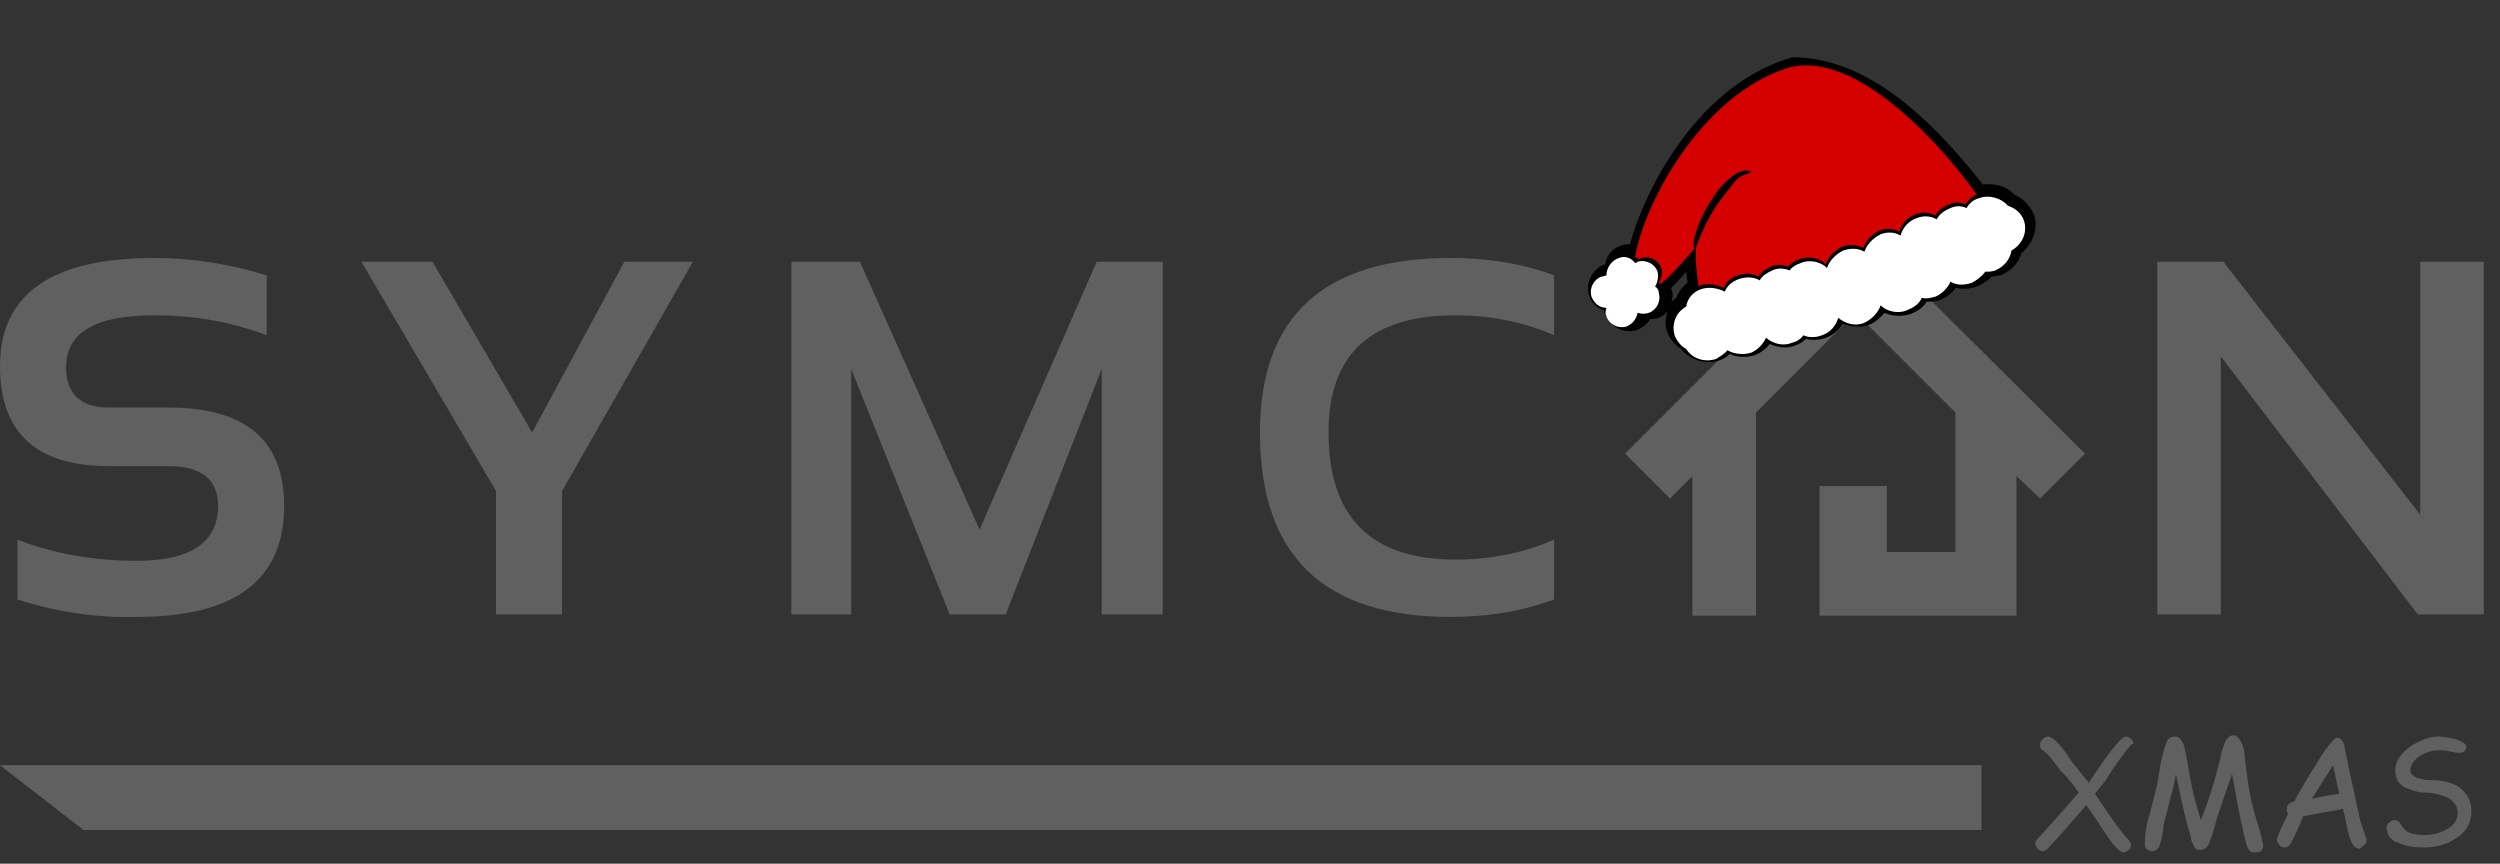 <?xml version="1.0" encoding="utf-8"?>
<!-- Generator: Adobe Illustrator 23.1.0, SVG Export Plug-In . SVG Version: 6.00 Build 0)  -->
<svg version="1.1" id="Ebene_1" xmlns="http://www.w3.org/2000/svg" xmlns:xlink="http://www.w3.org/1999/xlink" x="0px" y="0px"
	 width="200.6px" height="69.3px" viewBox="0 0 200.6 69.3" style="enable-background:new 0 0 200.6 69.3;" xml:space="preserve">
<rect x="0" y="0" width="200.6" height="69.3" fill="#333333" stroke="none"/>
<style type="text/css">
	.st0{fill:#606060;}
	.st1{fill:#D40000;}
	.st2{fill:#FFFFFF;}
</style>
<title>logo</title>
<path class="st0" d="M1.4,48.1v-4.8C4.5,44.5,7.7,45,11,45c4.3,0,6.5-1.5,6.5-4.4c0-2.1-1.3-3.2-4-3.2H8.7c-5.8,0-8.7-2.7-8.7-8
	c0-5.8,4.1-8.7,12.4-8.7c3.1,0,6.1,0.5,9,1.4v4.8c-2.9-1.1-5.9-1.6-9-1.6c-4.8,0-7.1,1.4-7.1,4.2c0,2.1,1.2,3.2,3.4,3.2h4.8
	c6.2,0,9.3,2.6,9.3,7.9c0,5.9-3.9,8.9-11.8,8.9C7.8,49.6,4.5,49.1,1.4,48.1z"/>
<path class="st0" d="M29,21h5.7l8,13.7L50.1,21h5.5L45.1,39.4v9.9h-5.3v-9.9L29,21z"/>
<path class="st0" d="M63.5,49.3V21H69l9.6,21.5L88,21h5.3v28.3h-4.9V29.6l-7.7,19.7h-4.5l-7.9-19.7v19.7H63.5z"/>
<path class="st0" d="M124.7,48.1c-2.7,1-5.5,1.4-8.3,1.4c-10.2,0-15.3-4.9-15.3-14.8c0-9.3,5.1-14,15.3-14c2.8,0,5.7,0.4,8.3,1.4
	v4.8c-2.5-1.1-5.2-1.6-7.9-1.6c-6.8,0-10.2,3.1-10.2,9.4c0,6.8,3.4,10.2,10.2,10.2c2.7,0,5.4-0.5,7.9-1.6L124.7,48.1L124.7,48.1z"/>
<path class="st0" d="M173.1,49.3V21h5.3l15.8,20.3V21h5.1v28.3h-5.3l-15.8-20.7v20.7H173.1L173.1,49.3z"/>
<path class="st0" d="M146,49.4h15.8V38.2l1.9,1.8l3.6-3.6L148.8,18l0,0l-18.4,18.4l3.6,3.6l1.8-1.8v11.2h5.1V33.1l8-8l8,8v11.2h-5.5
	V39H146V49.4z"/>
<polygon class="st0" points="6.7,66.6 159,66.6 159,61.4 0,61.4 "/>
<g>
	<path class="st0" d="M170.8,60c-0.5,0.6-0.9,1.2-1.2,1.6l-0.7,1.1c-0.3,0.4-0.6,0.7-0.8,1l1.3,1.9c0.5,0.7,1,1.4,1.4,1.8
		c0.1,0.1,0.2,0.3,0.2,0.4c0,0.2-0.1,0.3-0.2,0.4s-0.3,0.2-0.4,0.2c-0.1,0-0.3-0.1-0.4-0.2c-0.3-0.3-0.6-0.6-0.9-1.1l-0.8-1.2
		l-0.9-1.3l-2,2.3l-1.1,1.2c-0.1,0.1-0.3,0.2-0.4,0.2c-0.2,0-0.3-0.1-0.4-0.2s-0.2-0.3-0.2-0.4c0-0.1,0.1-0.3,0.2-0.4l1.1-1.2
		l2.2-2.5c-0.4-0.6-0.9-1.2-1.4-1.7l-0.7-0.9c-0.3-0.4-0.5-0.6-0.8-0.8c-0.2-0.1-0.2-0.3-0.2-0.5c0-0.2,0.1-0.3,0.2-0.4
		s0.3-0.2,0.4-0.2c0.3,0,0.8,0.4,1.3,1.1c0.2,0.2,0.4,0.6,0.7,1c0.4,0.5,0.9,1.1,1.3,1.6l1.3-1.9c0.9-1.2,1.4-1.8,1.7-1.8
		c0.2,0,0.3,0.1,0.4,0.2s0.2,0.3,0.2,0.4C170.9,59.7,170.9,59.9,170.8,60z"/>
	<path class="st0" d="M180.9,68.4c-0.2,0-0.4-0.1-0.5-0.3c-0.1-0.2-0.2-0.5-0.3-0.9l-0.2-1c-0.2-0.6-0.4-2-0.8-4.1l-1.2,3.5
		l-0.3,1.1c-0.1,0.4-0.3,0.8-0.4,1.1c-0.2,0.3-0.4,0.4-0.7,0.4c-0.2,0-0.4-0.1-0.5-0.4c-0.1-0.2-0.2-0.4-0.2-0.6l-0.2-0.7
		c-0.4-1.4-0.7-2.9-1-4.4l-0.2,1l-0.8,3.1c0,0.4-0.1,0.9-0.3,1.6c-0.1,0.3-0.3,0.5-0.6,0.5c-0.2,0-0.3-0.1-0.5-0.2
		c-0.1-0.1-0.1-0.3-0.1-0.4c0-0.7,0.1-1.5,0.4-2.4l0.6-2.4l0.3-1.8c0.2-0.9,0.4-1.4,0.5-1.7c0.2-0.2,0.3-0.3,0.6-0.3
		c0.3,0,0.4,0.1,0.6,0.4c0.2,0.3,0.3,1.1,0.5,2.1c0.2,1.3,0.5,2.7,1,4.2c0.6-1.5,1.1-3.1,1.5-4.7l0.2-0.9c0.1-0.3,0.2-0.6,0.3-0.8
		c0.2-0.3,0.4-0.4,0.6-0.4c0.3,0,0.6,0.3,0.8,1c0.1,0.2,0.1,0.7,0.2,1.4c0.2,1.8,0.5,3.3,0.9,4.5l0.3,1c0.1,0.5,0.2,0.9,0.2,1
		c0,0.2-0.1,0.3-0.2,0.4S181,68.4,180.9,68.4z"/>
	<path class="st0" d="M189.3,68.1c-0.4,0-0.7-0.5-0.9-1.4c-0.1-0.4-0.2-1-0.4-1.8c-0.4,0.1-0.9,0.2-1.6,0.3l-1.6,0.3
		c-0.2,0.5-0.5,1.3-1,2.2c-0.1,0.2-0.3,0.3-0.5,0.3c-0.2,0-0.3-0.1-0.4-0.2s-0.2-0.3-0.2-0.4c0-0.2,0.3-0.9,0.9-2.1
		c-0.1-0.1-0.1-0.2-0.1-0.4c0-0.3,0.2-0.5,0.6-0.6c0.4-0.8,1-1.8,1.7-2.9c0.9-1.5,1.5-2.2,1.7-2.2c0.3,0,0.5,0.2,0.6,0.6l0.4,2
		l0.9,4.1l0.3,0.9c0.1,0.3,0.2,0.5,0.2,0.6c0,0.2-0.1,0.3-0.2,0.4S189.4,68.1,189.3,68.1z M187.2,61.4l-1.7,2.7
		c0.5-0.1,1.2-0.3,2.2-0.4L187.2,61.4z"/>
	<path class="st0" d="M191.5,66.4c0-0.2,0.1-0.3,0.2-0.4s0.3-0.2,0.4-0.2c0.2,0,0.4,0.1,0.5,0.3c0.2,0.3,0.4,0.5,0.5,0.6
		c0.3,0.2,0.8,0.3,1.4,0.3c0.6,0,1.2-0.1,1.7-0.4c0.7-0.3,1-0.8,1-1.4c0-0.5-0.3-0.9-0.8-1.2c-0.5-0.2-1.1-0.4-1.8-0.4
		c-0.6,0-1.1-0.2-1.6-0.4c-0.6-0.3-0.8-0.8-0.8-1.4c0-0.7,0.4-1.3,1.2-1.9c0.8-0.5,1.5-0.8,2.3-0.8c0.4,0,0.8,0.1,1.3,0.2
		c0.6,0.2,0.9,0.4,0.9,0.6c0,0.3-0.2,0.5-0.5,0.5c-0.2,0-0.4,0-0.8-0.1s-0.7-0.1-0.9-0.1c-0.6,0-1.1,0.2-1.6,0.5
		c-0.4,0.3-0.7,0.7-0.7,1.1c0,0.3,0.3,0.6,0.9,0.7c0.2,0.1,0.6,0.1,1.2,0.1c0.9,0.1,1.6,0.3,2.1,0.8c0.5,0.5,0.7,1,0.7,1.7
		c0,0.9-0.4,1.7-1.3,2.2c-0.7,0.5-1.6,0.7-2.6,0.7c-0.7,0-1.4-0.1-2-0.4C191.9,67.5,191.5,67,191.5,66.4z"/>
</g>
<g id="layer1">
	<g id="g953">
		<path id="path931" d="M144,4.6c-0.2,0-0.3,0-0.4,0.1c0,0-0.1,0-0.1,0c-0.1,0-0.3,0.1-0.3,0.1c-3.6,1.2-6.5,3.9-8.6,6.9
			c-1.9,2.7-3.2,5.6-3.8,7.9c-0.2,0-0.5,0-0.7,0.1c0,0,0,0,0,0c-0.7,0.2-1.2,0.8-1.3,1.5c0,0,0,0,0,0c0,0,0,0,0,0
			c-1,0.3-1.6,1.5-1.3,2.5c0,0,0,0,0,0c0.2,0.6,0.6,1,1.2,1.2c0,0.1,0,0.2,0.1,0.3c0,0,0,0,0,0c0.3,1,1.5,1.6,2.5,1.3c0,0,0,0,0,0
			c0.5-0.2,0.9-0.5,1.1-0.9c0.2,0,0.4,0,0.7-0.1c0,0,0,0,0,0c0.3-0.1,0.5-0.3,0.7-0.5c-0.2,0.6-0.2,1.2,0,1.7c0,0,0,0,0,0
			c0.2,0.5,0.6,1,1.1,1.3c0.7,0.9,2,1.3,3.1,0.9c0,0,0,0,0,0c0.3-0.1,0.6-0.3,0.8-0.5c0.6,0.3,1.4,0.3,2,0.1c0,0,0,0,0,0
			c0.5-0.2,0.9-0.5,1.2-0.9c0.7,0.3,1.4,0.4,2.1,0.1c0,0,0,0,0,0c0.3-0.1,0.6-0.3,0.8-0.5c0.5,0.1,1.1,0.1,1.6-0.1c0,0,0,0,0,0
			c0.6-0.2,1-0.6,1.4-1.1c0.6,0.2,1.3,0.3,2,0.1c0,0,0,0,0,0c0.5-0.2,1-0.6,1.3-1c0.7,0.3,1.4,0.3,2.1,0.1c0,0,0,0,0,0
			c0.5-0.2,1-0.5,1.3-1c0.3,0,0.6,0,1-0.1c0,0,0,0,0,0c0.5-0.2,1-0.5,1.3-1c0.6,0.1,1.1,0.1,1.7-0.1c0,0,0,0,0,0
			c0.5-0.2,0.9-0.5,1.2-0.8c0.2,0,0.5-0.1,0.7-0.1c0,0,0,0,0,0c0.8-0.3,1.5-1,1.7-1.8c0.9-0.7,1.4-2,1-3.1c0,0,0,0,0,0
			c-0.3-0.7-0.9-1.3-1.6-1.6c-0.6-0.7-1.6-0.9-2.5-0.8C153.6,7.8,148.8,4.7,144,4.6L144,4.6z M157,15.7
			C154.2,15.6,159.9,15.9,157,15.7C157.1,15.7,157.1,15.7,157,15.7c0,0-0.1,0-0.1,0C157.5,15.7,159,15.6,157,15.7L157,15.7z
			 M151.3,17.9C149.9,17.9,152.8,17.9,151.3,17.9c-1.2,0,0.4,0,0.1,0C151.4,17.9,151.3,17.9,151.3,17.9
			C151.3,17.9,151.3,17.9,151.3,17.9C148.4,18.1,154.1,17.7,151.3,17.9L151.3,17.9z M150.6,18c0,0-0.1,0-0.1,0c0,0,0,0,0,0
			c0,0,0,0-0.1,0l0.1,0C149.1,18.5,151.9,17.6,150.6,18C149.3,18.4,151.1,17.9,150.6,18L150.6,18z M148.4,19.1L148.4,19.1
			c-2.8-0.1,2.9,0.2,0.1,0C148.5,19.1,148.5,19.1,148.4,19.1C148.4,19.1,148.4,19.1,148.4,19.1C148.8,19.1,150.5,19.1,148.4,19.1z
			 M144.9,20C143.5,20.1,146.4,20.1,144.9,20c-1.1,0,0.4,0,0.1,0C145,20,144.9,20,144.9,20C144.9,20,144.9,20,144.9,20
			C142,20.3,147.7,19.9,144.9,20L144.9,20z M142.8,20.7L142.8,20.7C140,20.5,145.7,20.9,142.8,20.7
			C142.8,20.7,142.8,20.7,142.8,20.7C142.8,20.7,142.7,20.7,142.8,20.7C143,20.7,143.7,20.7,142.8,20.7
			C141.3,20.8,144.2,20.7,142.8,20.7L142.8,20.7z M140,21.4L140,21.4c-2.8-0.1,3,0.2,0.1,0C140.1,21.4,140.1,21.4,140,21.4
			C140,21.4,140,21.4,140,21.4C140.6,21.4,141.9,21.3,140,21.4L140,21.4z M135.3,21.8c0,0.3,0.1,0.6,0.1,0.9
			c-0.4,0.3-0.7,0.7-0.9,1.2c-0.1,0.1-0.3,0.2-0.4,0.4c0.1-0.4,0.2-0.7,0-1.1c0,0,0,0,0,0c0,0,0-0.1,0-0.1
			C134.5,22.7,134.9,22.3,135.3,21.8L135.3,21.8z M137,22.2C134.2,22.1,139.9,22.3,137,22.2C137.1,22.2,137.1,22.2,137,22.2
			C137.1,22.2,137.1,22.2,137,22.2C137.1,22.2,137.1,22.2,137,22.2L137,22.2z M137,22.2L137,22.2C137,22.2,137,22.2,137,22.2
			C137.6,22.1,138.9,22.1,137,22.2L137,22.2z"/>
		<path id="rect817" class="st1" d="M143.3,5.5c-6.7,2.2-11.3,10.6-12.1,15.1c0.1,0.1,0.2,0.1,0.3,0.2c0.1,0,0.2-0.1,0.2-0.1
			c0.7-0.2,1.4,0.2,1.6,0.8c0.1,0.4,0,0.9-0.2,1.2c0,0,0.1,0.1,0.1,0.1c0.7-0.5,1.6-1.5,2.8-2.9c0,0-0.1,0-0.1-0.2
			c0-0.1,0-0.2,0-0.3c0-0.2,0.1-0.5,0.2-0.8c0.2-0.6,0.5-1.4,1-2.2c0.1-0.1,0.1-0.2,0.2-0.3c0.4-0.7,0.9-1.3,1.4-1.7
			c0.3-0.3,0.6-0.5,0.9-0.6c0.5-0.2,0.9-0.1,0.9,0c0,0.1-0.3,0.1-0.7,0.3c-0.2,0.1-0.5,0.3-0.7,0.6c-0.4,0.5-0.8,1-1.3,1.7
			c-0.1,0.1-0.1,0.2-0.2,0.3c-0.5,0.8-0.8,1.4-1.1,2.1c-0.1,0.3-0.2,0.5-0.3,0.7c0,0.1,0,0.2-0.1,0.2c0,0.1,0,0.2,0,0.2
			c-0.1,0.6,0,1.8,0.2,3.1c0,0,0.1,0,0.1-0.1c0.6-0.2,1.3-0.1,1.9,0.2c0.2-0.5,0.6-0.8,1.1-1c0.6-0.2,1.2-0.2,1.7,0.1
			c0.2-0.4,0.6-0.6,1-0.8c0.4-0.2,0.9-0.2,1.4,0c0.2-0.3,0.6-0.5,0.9-0.6c0.7-0.3,1.6-0.1,2.1,0.4c0.2-0.6,0.7-1.1,1.3-1.4
			c0.6-0.2,1.2-0.2,1.7,0.1c0.2-0.6,0.7-1.1,1.3-1.4c0.5-0.2,1.1-0.2,1.6,0.1c0.2-0.7,0.7-1.2,1.3-1.4c0.5-0.2,1.1-0.2,1.6,0.1
			c0.2-0.4,0.6-0.7,1.1-0.9c0.4-0.2,0.9-0.2,1.3,0c0.2-0.3,0.5-0.6,0.9-0.8C156,11.9,148.8,3.7,143.3,5.5z"/>
		<path id="path881" class="st2" d="M136.5,23.2c0.6-0.2,1.3-0.1,1.9,0.2c0.2-0.5,0.6-0.8,1.1-1c0.6-0.2,1.2-0.2,1.7,0.1
			c0.2-0.4,0.6-0.6,1-0.8c0.4-0.2,0.9-0.2,1.4,0c0.2-0.3,0.6-0.5,0.9-0.6c0.7-0.3,1.6-0.1,2.1,0.4c0.2-0.6,0.7-1.1,1.3-1.4
			c0.6-0.2,1.2-0.2,1.7,0.1c0.2-0.6,0.7-1.1,1.3-1.4c0.5-0.2,1.1-0.2,1.6,0.1c0.2-0.7,0.7-1.2,1.3-1.4c0.5-0.2,1.1-0.2,1.6,0.1
			c0.2-0.4,0.6-0.7,1.1-0.9c0.4-0.2,0.9-0.2,1.3,0c0.2-0.4,0.6-0.7,1-0.8c0.8-0.3,1.8,0,2.3,0.6c0.6,0.2,1.1,0.6,1.3,1.2
			c0.3,0.9-0.1,1.9-1,2.4c-0.1,0.7-0.6,1.3-1.3,1.6c-0.3,0.1-0.5,0.1-0.8,0.1c-0.3,0.4-0.7,0.7-1.1,0.9c-0.6,0.2-1.2,0.2-1.7-0.1
			c-0.2,0.5-0.7,1-1.2,1.2c-0.4,0.1-0.7,0.2-1.1,0.1c-0.2,0.5-0.7,0.8-1.2,1c-0.7,0.3-1.6,0.1-2.1-0.4c-0.2,0.6-0.7,1.1-1.3,1.4
			c-0.7,0.3-1.5,0.1-2.1-0.4c-0.2,0.7-0.7,1.2-1.3,1.4c-0.5,0.2-1.1,0.2-1.5,0c-0.2,0.3-0.5,0.5-0.9,0.6c-0.7,0.3-1.5,0.1-2.1-0.4
			c-0.2,0.5-0.7,1-1.2,1.2c-0.6,0.2-1.4,0.1-1.9-0.2c-0.2,0.3-0.6,0.5-0.9,0.7c-0.9,0.3-1.9,0-2.4-0.8c-0.4-0.2-0.7-0.6-0.9-1
			c-0.3-0.9,0-1.9,0.9-2.4C135.4,23.9,135.9,23.4,136.5,23.2L136.5,23.2z"/>
		<path id="path883" class="st2" d="M129.9,20.7c0.5-0.2,1,0,1.3,0.4c0.1,0,0.2-0.1,0.2-0.1c0.7-0.2,1.4,0.2,1.6,0.8c0,0,0,0,0,0
			c0.1,0.4,0,0.9-0.2,1.2c0.2,0.1,0.3,0.3,0.3,0.5c0.2,0.7-0.2,1.4-0.8,1.6c0,0,0,0,0,0c-0.3,0.1-0.6,0.1-0.9,0
			c-0.1,0.5-0.4,0.9-0.9,1.1c-0.7,0.2-1.4-0.2-1.6-0.8c-0.1-0.2-0.1-0.4,0-0.7c-0.6,0-1-0.4-1.2-0.9c-0.2-0.7,0.2-1.4,0.8-1.6
			c0.1,0,0.3-0.1,0.4-0.1C128.9,21.5,129.3,20.9,129.9,20.7L129.9,20.7z"/>
	</g>
</g>
</svg>
